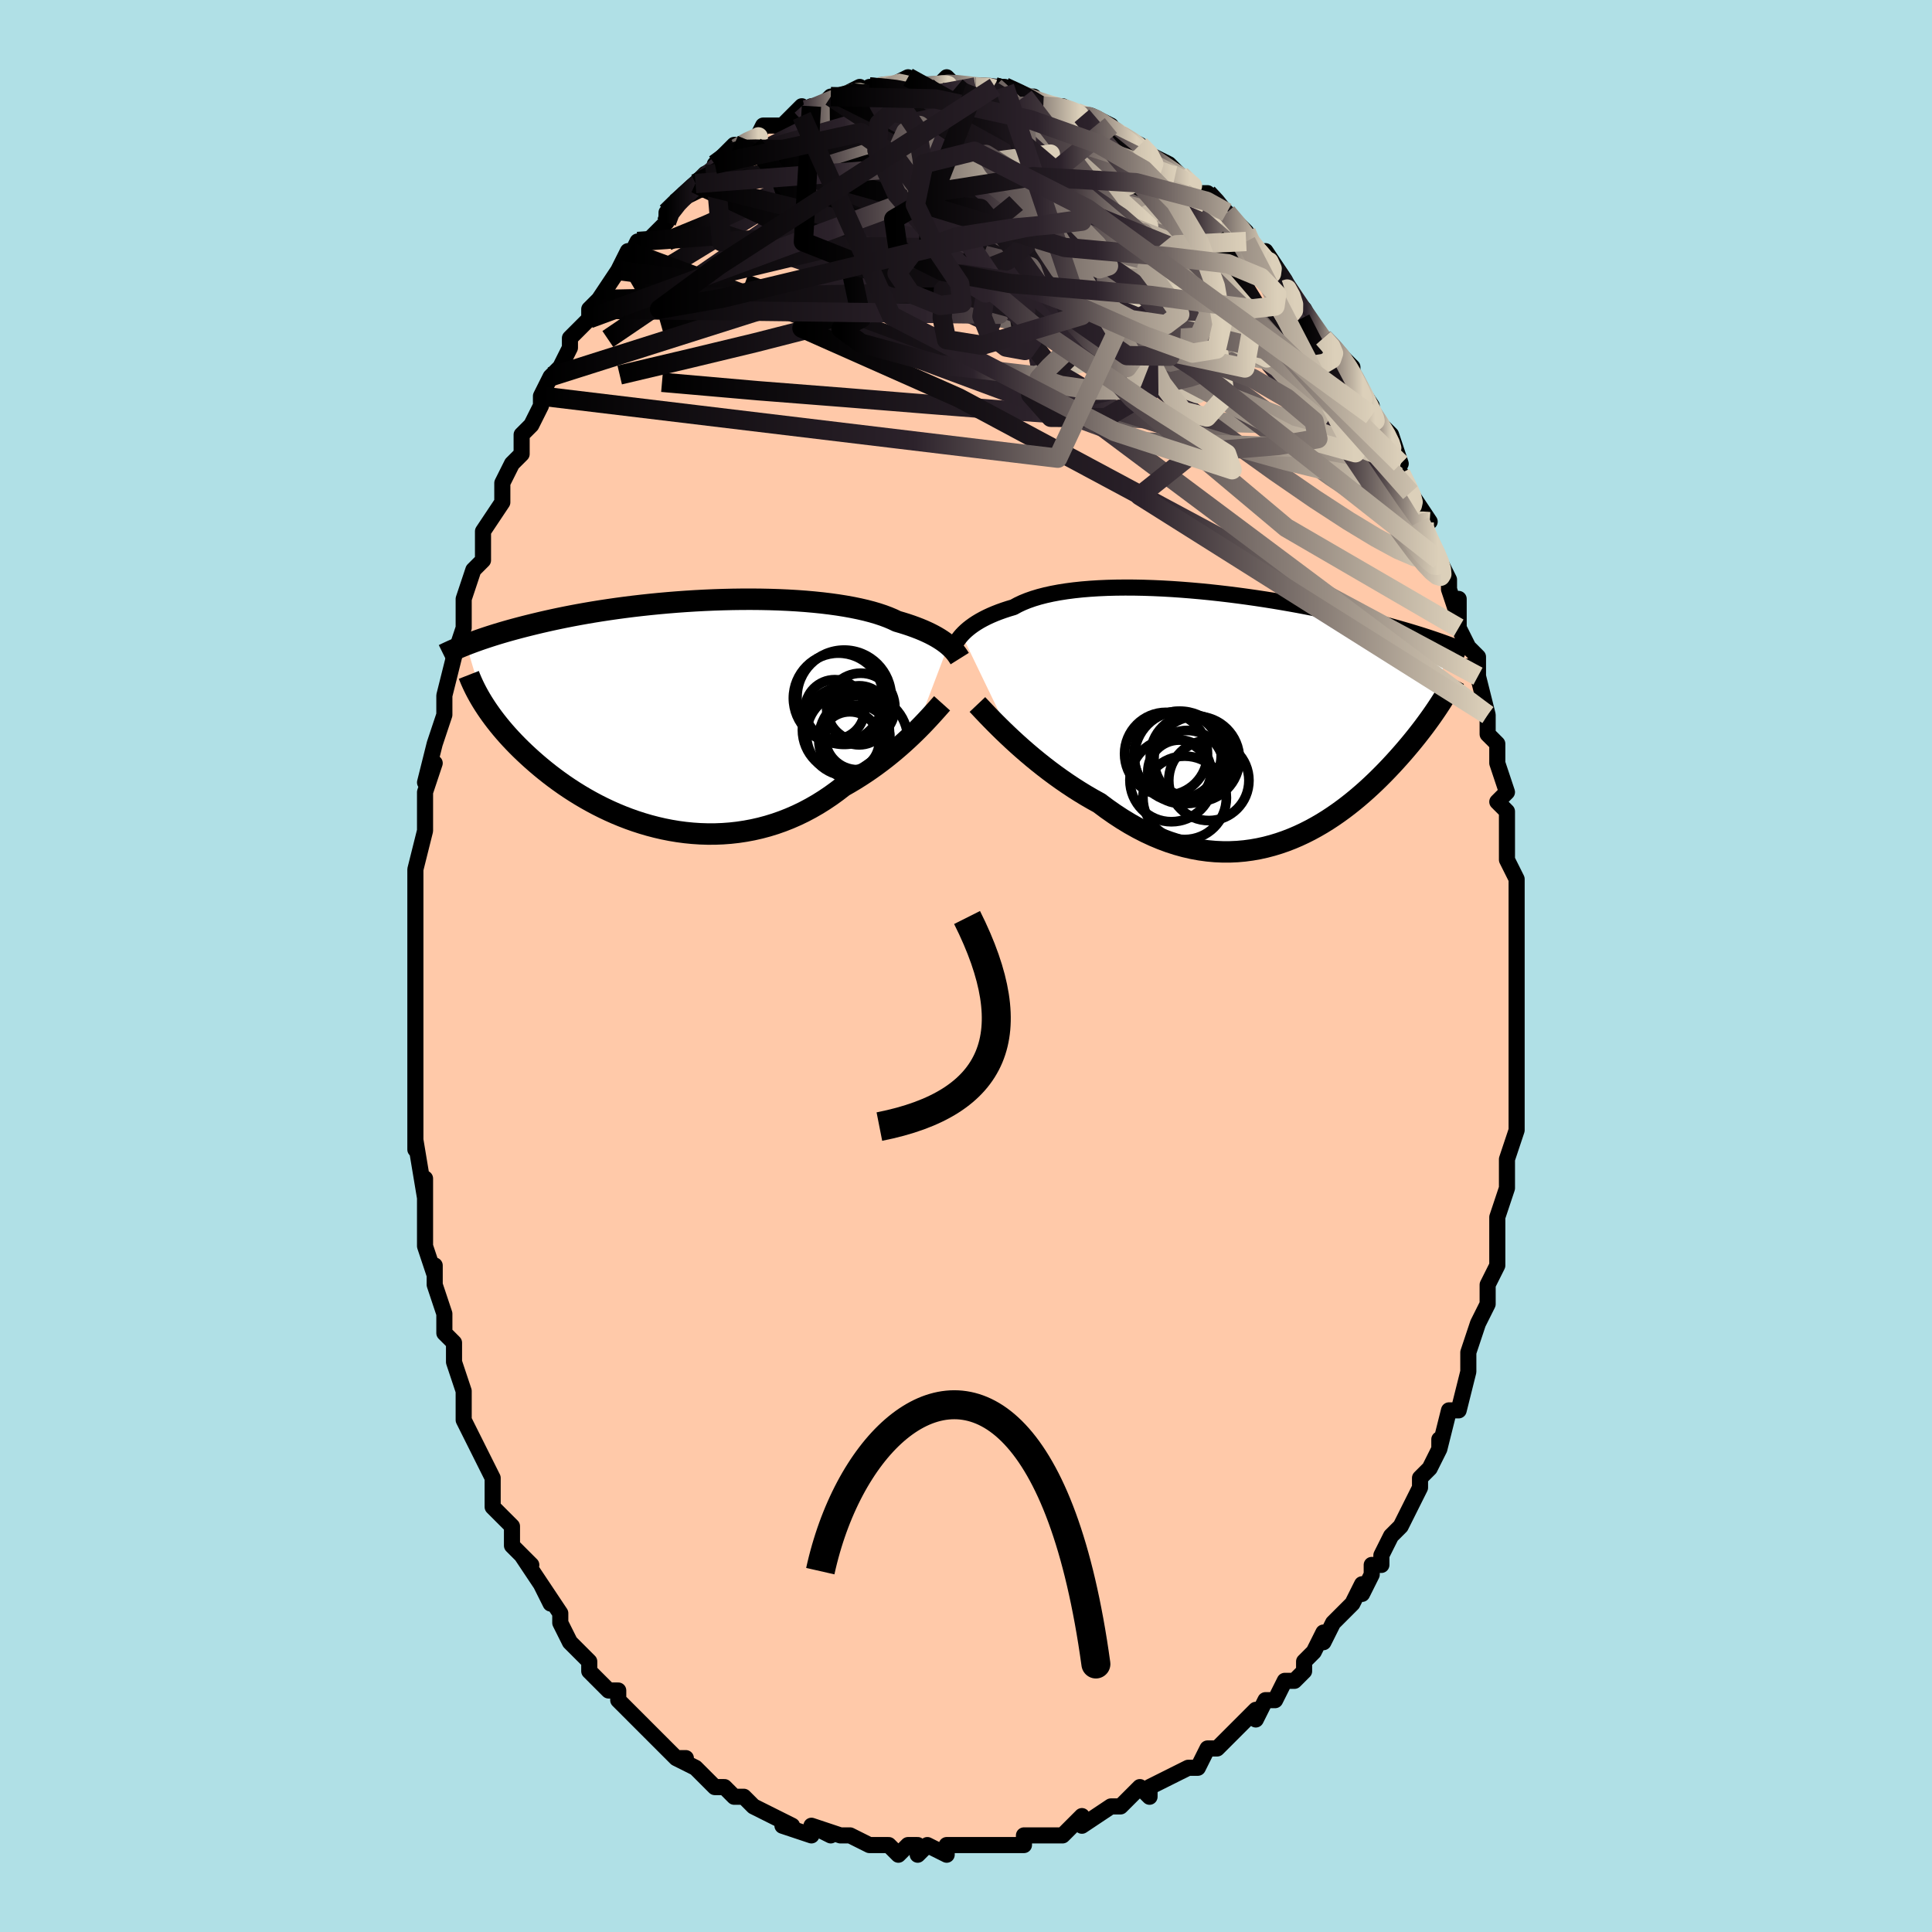 <svg viewBox="-100 -100 200 200" xmlns="http://www.w3.org/2000/svg" width="400" height="400" id="face-svg"><defs><clipPath id="leftEyeClipPath"><polyline points="27.366,-7.187,27.16,-7.354,26.935,-7.523,26.689,-7.694,26.422,-7.866,26.135,-8.038,25.825,-8.21,25.494,-8.381,25.14,-8.55,24.765,-8.718,24.367,-8.883,23.947,-9.045,23.505,-9.205,23.041,-9.361,22.555,-9.513,22.048,-9.661,21.61,-9.871,21.13,-10.073,20.611,-10.267,20.051,-10.453,19.453,-10.629,18.817,-10.795,18.144,-10.95,17.436,-11.095,16.696,-11.229,15.924,-11.352,15.123,-11.463,14.295,-11.563,13.442,-11.651,12.566,-11.728,11.671,-11.793,10.757,-11.846,9.828,-11.888,8.886,-11.918,7.933,-11.938,6.972,-11.946,6.005,-11.944,5.035,-11.931,4.063,-11.908,3.092,-11.876,2.125,-11.834,1.162,-11.783,0.207,-11.723,-0.74,-11.655,-1.675,-11.579,-2.599,-11.496,-3.508,-11.406,-4.402,-11.31,-5.279,-11.208,-6.138,-11.1,-6.978,-10.987,-7.798,-10.869,-8.597,-10.748,-9.375,-10.623,-10.131,-10.495,-10.865,-10.364,-11.576,-10.231,-12.265,-10.096,-12.931,-9.96,-13.575,-9.823,-14.196,-9.685,-14.796,-9.548,-15.375,-9.41,-15.934,-9.273,-16.473,-9.138,-16.994,-9.003,-17.497,-8.869,-17.982,-8.736,-18.449,-8.604,-18.9,-8.472,-19.333,-8.342,-19.75,-8.212,-20.151,-8.084,-20.536,-7.957,-20.905,-7.833,-21.26,-7.709,-21.6,-7.588,-21.926,-7.468,-22.238,-7.351,-22.537,-7.235,-20.67,-0.989,-20.452,-0.655,-20.222,-0.318,-19.98,0.023,-19.727,0.368,-19.461,0.715,-19.183,1.066,-18.893,1.419,-18.59,1.775,-18.275,2.133,-17.947,2.493,-17.606,2.854,-17.253,3.217,-16.886,3.581,-16.506,3.946,-16.112,4.312,-15.704,4.681,-15.282,5.051,-14.844,5.423,-14.391,5.794,-13.922,6.166,-13.437,6.536,-12.936,6.904,-12.419,7.27,-11.886,7.631,-11.337,7.987,-10.772,8.337,-10.191,8.68,-9.594,9.015,-8.983,9.341,-8.356,9.656,-7.715,9.96,-7.06,10.251,-6.391,10.528,-5.709,10.79,-5.014,11.036,-4.308,11.264,-3.59,11.474,-2.862,11.664,-2.125,11.834,-1.378,11.981,-0.624,12.107,0.137,12.208,0.904,12.284,1.677,12.335,2.453,12.36,3.233,12.358,4.014,12.327,4.796,12.269,5.578,12.181,6.358,12.064,7.136,11.918,7.911,11.742,8.68,11.536,9.444,11.3,10.2,11.034,10.948,10.739,11.686,10.416,12.415,10.064,13.131,9.684,13.835,9.279,14.525,8.847,15.201,8.392,15.861,7.914,16.505,7.416,17.091,7.082,17.668,6.738,18.233,6.383,18.788,6.02,19.331,5.649,19.861,5.271,20.377,4.888,20.881,4.5,21.369,4.109,21.843,3.717,22.301,3.324,22.743,2.932,23.168,2.544,23.576,2.16,23.965,1.782"></polyline></clipPath><clipPath id="rightEyeClipPath"><polyline points="-29.594,-8.466,-29.394,-8.675,-29.174,-8.885,-28.932,-9.095,-28.667,-9.303,-28.38,-9.51,-28.071,-9.714,-27.738,-9.915,-27.382,-10.111,-27.002,-10.304,-26.599,-10.491,-26.173,-10.672,-25.724,-10.847,-25.252,-11.016,-24.757,-11.178,-24.24,-11.332,-23.794,-11.576,-23.306,-11.806,-22.775,-12.021,-22.203,-12.221,-21.591,-12.406,-20.94,-12.574,-20.251,-12.726,-19.527,-12.862,-18.769,-12.981,-17.978,-13.084,-17.158,-13.171,-16.311,-13.241,-15.438,-13.296,-14.543,-13.335,-13.627,-13.359,-12.694,-13.368,-11.746,-13.364,-10.784,-13.345,-9.813,-13.313,-8.834,-13.269,-7.85,-13.213,-6.863,-13.145,-5.876,-13.067,-4.891,-12.979,-3.91,-12.882,-2.935,-12.776,-1.968,-12.662,-1.012,-12.541,-0.067,-12.413,0.863,-12.28,1.778,-12.142,2.677,-11.999,3.557,-11.852,4.418,-11.702,5.259,-11.549,6.078,-11.394,6.875,-11.238,7.65,-11.08,8.401,-10.923,9.129,-10.765,9.833,-10.608,10.513,-10.451,11.17,-10.296,11.804,-10.142,12.414,-9.991,13.003,-9.841,13.569,-9.694,14.115,-9.549,14.641,-9.407,15.148,-9.267,15.636,-9.13,16.107,-8.995,16.559,-8.863,16.994,-8.733,17.411,-8.606,17.812,-8.482,18.195,-8.36,18.563,-8.242,18.915,-8.126,19.252,-8.012,19.575,-7.902,19.883,-7.795,20.177,-7.69,20.458,-7.588,19.839,-1.228,19.641,-0.927,19.434,-0.62,19.219,-0.306,18.995,0.014,18.761,0.34,18.519,0.672,18.268,1.011,18.007,1.355,17.736,1.705,17.456,2.061,17.166,2.422,16.866,2.788,16.555,3.159,16.235,3.534,15.904,3.915,15.561,4.301,15.207,4.693,14.84,5.089,14.461,5.49,14.068,5.895,13.662,6.303,13.243,6.713,12.81,7.124,12.363,7.536,11.901,7.947,11.425,8.356,10.935,8.762,10.43,9.163,9.91,9.559,9.375,9.948,8.826,10.328,8.262,10.699,7.683,11.058,7.089,11.403,6.481,11.735,5.859,12.05,5.223,12.347,4.573,12.625,3.91,12.882,3.233,13.116,2.543,13.326,1.841,13.511,1.128,13.668,0.402,13.796,-0.334,13.895,-1.08,13.962,-1.836,13.996,-2.602,13.996,-3.375,13.962,-4.156,13.891,-4.944,13.783,-5.738,13.638,-6.537,13.455,-7.34,13.233,-8.147,12.973,-8.955,12.673,-9.765,12.335,-10.575,11.958,-11.383,11.543,-12.19,11.092,-12.993,10.604,-13.791,10.082,-14.584,9.527,-15.369,8.94,-16.037,8.572,-16.7,8.188,-17.357,7.789,-18.006,7.377,-18.646,6.953,-19.277,6.518,-19.898,6.073,-20.508,5.621,-21.105,5.162,-21.689,4.698,-22.259,4.232,-22.812,3.765,-23.349,3.299,-23.868,2.836,-24.367,2.379"></polyline></clipPath><filter id="fuzzy"><feTurbulence id="turbulence" baseFrequency="0.05" numOctaves="3" type="noise" result="noise"></feTurbulence><feDisplacementMap in="SourceGraphic" in2="noise" scale="2"></feDisplacementMap></filter><linearGradient id="rainbowGradient" x1="0%" y1="0%" x2="100%" y2="0%"><stop offset="0%" style="stop-color: rgb(0, 0, 0);  stop-opacity: 1"></stop><stop offset="52.819%" style="stop-color: rgb(44, 34, 43);  stop-opacity: 1"></stop><stop offset="100%" style="stop-color: rgb(220, 208, 186);  stop-opacity: 1"></stop></linearGradient></defs><title>That&#39;s an ugly face</title><desc>CREATED BY XUAN TANG, MORE INFO AT TXSTC55.GITHUB.IO</desc><rect x="-100" y="-100" width="100%" height="100%" opacity="1" fill="rgb(176, 224, 230)"></rect><polyline id="faceContour" points="57,1,57,0,57,4,57,5,57,4,57,6,57,6,57,9,57,10,57,11,57,13,57,14,57,16,57,16,57,17,56,20,56,20,56,22,56,23,55,26,55,27,55,30,55,30,55,31,54,33,54,35,54,35,54,35,53,37,52,40,52,40,52,40,52,42,52,42,51,46,50,46,50,46,49,50,49,49,49,50,48,52,47,53,47,54,46,56,46,56,45,58,45,58,44,59,43,61,43,62,42,62,42,63,41,65,41,64,40,66,40,66,38,68,37,70,37,69,36,71,35,72,35,72,35,73,34,74,33,74,32,76,31,76,30,78,30,77,28,79,27,80,28,79,26,81,25,81,24,83,23,83,21,84,21,84,21,84,19,85,19,86,18,85,17,86,16,87,15,87,15,87,12,89,12,89,12,88,11,89,10,90,8,90,8,90,6,90,6,90,6,91,3,91,3,91,2,91,1,91,-1,91,-1,91,-2,91,-2,92,-4,91,-5,92,-5,91,-6,91,-7,92,-8,91,-10,91,-10,91,-12,90,-13,90,-13,90,-16,89,-14,90,-16,89,-16,90,-19,89,-18,89,-20,88,-20,88,-22,87,-23,86,-23,86,-24,86,-25,85,-26,85,-27,84,-28,83,-28,83,-30,82,-29,82,-30,82,-31,81,-32,80,-33,79,-34,78,-34,78,-35,77,-36,76,-36,75,-37,75,-39,73,-39,72,-40,71,-40,71,-41,70,-42,68,-42,67,-42,67,-44,64,-43,66,-44,64,-46,61,-45,62,-47,60,-47,59,-47,58,-48,57,-48,57,-49,56,-49,53,-50,51,-50,51,-51,49,-51,49,-52,47,-52,45,-52,44,-52,44,-53,41,-53,39,-54,38,-54,36,-55,33,-55,33,-55,33,-55,31,-55,32,-56,29,-56,26,-56,25,-56,25,-56,22,-56,24,-57,18,-57,19,-57,16,-57,17,-57,12,-57,14,-57,12,-57,12,-57,6,-57,6,-57,7,-57,4,-57,1,-57,-1,-57,-1,-57,-6,-57,-6,-57,-5,-57,-9,-57,-10,-57,-10,-56,-14,-56,-14,-56,-14,-56,-17,-56,-18,-55,-21,-56,-19,-55,-23,-55,-23,-55,-23,-54,-26,-54,-28,-53,-32,-53,-32,-53,-32,-52,-35,-52,-35,-52,-37,-52,-38,-51,-41,-50,-42,-50,-44,-50,-45,-50,-45,-50,-45,-48,-48,-48,-50,-48,-50,-47,-52,-46,-53,-46,-54,-46,-55,-45,-56,-44,-58,-44,-59,-44,-59,-43,-61,-42,-62,-42,-62,-41,-64,-41,-65,-39,-67,-39,-68,-39,-68,-38,-69,-36,-72,-36,-72,-36,-72,-35,-74,-35,-73,-34,-75,-33,-75,-32,-76,-31,-77,-31,-78,-30,-79,-29,-80,-28,-81,-28,-81,-28,-81,-27,-82,-25,-83,-26,-83,-24,-85,-23,-85,-23,-85,-22,-85,-22,-85,-21,-87,-20,-87,-19,-87,-17,-89,-17,-88,-16,-89,-15,-89,-15,-89,-14,-90,-13,-90,-11,-91,-11,-90,-10,-91,-10,-91,-9,-91,-8,-91,-6,-92,-7,-91,-6,-91,-4,-91,-3,-91,-3,-91,-2,-92,-1,-91,1,-91,1,-91,1,-91,3,-91,3,-91,4,-91,6,-90,7,-90,6,-90,8,-89,8,-89,10,-89,10,-89,12,-88,12,-88,13,-88,13,-88,15,-87,14,-87,16,-86,16,-86,18,-85,18,-85,19,-84,21,-83,22,-82,23,-81,22,-82,23,-81,24,-80,25,-80,26,-79,27,-78,26,-78,27,-78,29,-76,29,-75,31,-73,31,-73,31,-74,33,-71,33,-70,33,-71,34,-69,35,-68,36,-66,36,-66,37,-65,37,-65,38,-64,39,-63,40,-62,40,-61,42,-58,41,-59,42,-57,43,-56,44,-55,45,-52,45,-52,44,-53,45,-51,46,-49,46,-49,48,-46,47,-46,47,-46,48,-44,49,-42,49,-42,50,-40,50,-39,51,-36,51,-38,51,-35,52,-33,53,-32,53,-30,52,-31,53,-30,54,-26,54,-26,54,-24,55,-23,55,-21,55,-21,56,-18,55,-17,56,-16,56,-16,56,-14,56,-14,56,-11,57,-9,57,-8,57,-6,57,-4,57,-4,57,-4,57,-2,57,1,57,0" fill="#ffc9a9" stroke="black" stroke-width="1.667" stroke-linejoin="round" filter="url(#fuzzy)"></polyline><g transform="translate(29.165 -25.81)"><polyline id="rightCountour" points="-29.594,-8.466,-29.394,-8.675,-29.174,-8.885,-28.932,-9.095,-28.667,-9.303,-28.38,-9.51,-28.071,-9.714,-27.738,-9.915,-27.382,-10.111,-27.002,-10.304,-26.599,-10.491,-26.173,-10.672,-25.724,-10.847,-25.252,-11.016,-24.757,-11.178,-24.24,-11.332,-23.794,-11.576,-23.306,-11.806,-22.775,-12.021,-22.203,-12.221,-21.591,-12.406,-20.94,-12.574,-20.251,-12.726,-19.527,-12.862,-18.769,-12.981,-17.978,-13.084,-17.158,-13.171,-16.311,-13.241,-15.438,-13.296,-14.543,-13.335,-13.627,-13.359,-12.694,-13.368,-11.746,-13.364,-10.784,-13.345,-9.813,-13.313,-8.834,-13.269,-7.85,-13.213,-6.863,-13.145,-5.876,-13.067,-4.891,-12.979,-3.91,-12.882,-2.935,-12.776,-1.968,-12.662,-1.012,-12.541,-0.067,-12.413,0.863,-12.28,1.778,-12.142,2.677,-11.999,3.557,-11.852,4.418,-11.702,5.259,-11.549,6.078,-11.394,6.875,-11.238,7.65,-11.08,8.401,-10.923,9.129,-10.765,9.833,-10.608,10.513,-10.451,11.17,-10.296,11.804,-10.142,12.414,-9.991,13.003,-9.841,13.569,-9.694,14.115,-9.549,14.641,-9.407,15.148,-9.267,15.636,-9.13,16.107,-8.995,16.559,-8.863,16.994,-8.733,17.411,-8.606,17.812,-8.482,18.195,-8.36,18.563,-8.242,18.915,-8.126,19.252,-8.012,19.575,-7.902,19.883,-7.795,20.177,-7.69,20.458,-7.588,19.839,-1.228,19.641,-0.927,19.434,-0.62,19.219,-0.306,18.995,0.014,18.761,0.34,18.519,0.672,18.268,1.011,18.007,1.355,17.736,1.705,17.456,2.061,17.166,2.422,16.866,2.788,16.555,3.159,16.235,3.534,15.904,3.915,15.561,4.301,15.207,4.693,14.84,5.089,14.461,5.49,14.068,5.895,13.662,6.303,13.243,6.713,12.81,7.124,12.363,7.536,11.901,7.947,11.425,8.356,10.935,8.762,10.43,9.163,9.91,9.559,9.375,9.948,8.826,10.328,8.262,10.699,7.683,11.058,7.089,11.403,6.481,11.735,5.859,12.05,5.223,12.347,4.573,12.625,3.91,12.882,3.233,13.116,2.543,13.326,1.841,13.511,1.128,13.668,0.402,13.796,-0.334,13.895,-1.08,13.962,-1.836,13.996,-2.602,13.996,-3.375,13.962,-4.156,13.891,-4.944,13.783,-5.738,13.638,-6.537,13.455,-7.34,13.233,-8.147,12.973,-8.955,12.673,-9.765,12.335,-10.575,11.958,-11.383,11.543,-12.19,11.092,-12.993,10.604,-13.791,10.082,-14.584,9.527,-15.369,8.94,-16.037,8.572,-16.7,8.188,-17.357,7.789,-18.006,7.377,-18.646,6.953,-19.277,6.518,-19.898,6.073,-20.508,5.621,-21.105,5.162,-21.689,4.698,-22.259,4.232,-22.812,3.765,-23.349,3.299,-23.868,2.836,-24.367,2.379" fill="white" stroke="white" stroke-width="0" stroke-linejoin="round" filter="url(#fuzzy)"></polyline></g><g transform="translate(-29.195 -26.022)"><polyline id="leftCountour" points="27.366,-7.187,27.16,-7.354,26.935,-7.523,26.689,-7.694,26.422,-7.866,26.135,-8.038,25.825,-8.21,25.494,-8.381,25.14,-8.55,24.765,-8.718,24.367,-8.883,23.947,-9.045,23.505,-9.205,23.041,-9.361,22.555,-9.513,22.048,-9.661,21.61,-9.871,21.13,-10.073,20.611,-10.267,20.051,-10.453,19.453,-10.629,18.817,-10.795,18.144,-10.95,17.436,-11.095,16.696,-11.229,15.924,-11.352,15.123,-11.463,14.295,-11.563,13.442,-11.651,12.566,-11.728,11.671,-11.793,10.757,-11.846,9.828,-11.888,8.886,-11.918,7.933,-11.938,6.972,-11.946,6.005,-11.944,5.035,-11.931,4.063,-11.908,3.092,-11.876,2.125,-11.834,1.162,-11.783,0.207,-11.723,-0.74,-11.655,-1.675,-11.579,-2.599,-11.496,-3.508,-11.406,-4.402,-11.31,-5.279,-11.208,-6.138,-11.1,-6.978,-10.987,-7.798,-10.869,-8.597,-10.748,-9.375,-10.623,-10.131,-10.495,-10.865,-10.364,-11.576,-10.231,-12.265,-10.096,-12.931,-9.96,-13.575,-9.823,-14.196,-9.685,-14.796,-9.548,-15.375,-9.41,-15.934,-9.273,-16.473,-9.138,-16.994,-9.003,-17.497,-8.869,-17.982,-8.736,-18.449,-8.604,-18.9,-8.472,-19.333,-8.342,-19.75,-8.212,-20.151,-8.084,-20.536,-7.957,-20.905,-7.833,-21.26,-7.709,-21.6,-7.588,-21.926,-7.468,-22.238,-7.351,-22.537,-7.235,-20.67,-0.989,-20.452,-0.655,-20.222,-0.318,-19.98,0.023,-19.727,0.368,-19.461,0.715,-19.183,1.066,-18.893,1.419,-18.59,1.775,-18.275,2.133,-17.947,2.493,-17.606,2.854,-17.253,3.217,-16.886,3.581,-16.506,3.946,-16.112,4.312,-15.704,4.681,-15.282,5.051,-14.844,5.423,-14.391,5.794,-13.922,6.166,-13.437,6.536,-12.936,6.904,-12.419,7.27,-11.886,7.631,-11.337,7.987,-10.772,8.337,-10.191,8.68,-9.594,9.015,-8.983,9.341,-8.356,9.656,-7.715,9.96,-7.06,10.251,-6.391,10.528,-5.709,10.79,-5.014,11.036,-4.308,11.264,-3.59,11.474,-2.862,11.664,-2.125,11.834,-1.378,11.981,-0.624,12.107,0.137,12.208,0.904,12.284,1.677,12.335,2.453,12.36,3.233,12.358,4.014,12.327,4.796,12.269,5.578,12.181,6.358,12.064,7.136,11.918,7.911,11.742,8.68,11.536,9.444,11.3,10.2,11.034,10.948,10.739,11.686,10.416,12.415,10.064,13.131,9.684,13.835,9.279,14.525,8.847,15.201,8.392,15.861,7.914,16.505,7.416,17.091,7.082,17.668,6.738,18.233,6.383,18.788,6.02,19.331,5.649,19.861,5.271,20.377,4.888,20.881,4.5,21.369,4.109,21.843,3.717,22.301,3.324,22.743,2.932,23.168,2.544,23.576,2.16,23.965,1.782" fill="white" stroke="white" stroke-width="0" stroke-linejoin="round" filter="url(#fuzzy)"></polyline></g><g transform="translate(29.165 -25.81)"><polyline id="rightUpper" points="-30.63,-6.639,-30.587,-6.781,-30.534,-6.936,-30.47,-7.102,-30.393,-7.278,-30.302,-7.462,-30.196,-7.654,-30.073,-7.851,-29.932,-8.052,-29.773,-8.258,-29.594,-8.466,-29.394,-8.675,-29.174,-8.885,-28.932,-9.095,-28.667,-9.303,-28.38,-9.51,-28.071,-9.714,-27.738,-9.915,-27.382,-10.111,-27.002,-10.304,-26.599,-10.491,-26.173,-10.672,-25.724,-10.847,-25.252,-11.016,-24.757,-11.178,-24.24,-11.332,-23.794,-11.576,-23.306,-11.806,-22.775,-12.021,-22.203,-12.221,-21.591,-12.406,-20.94,-12.574,-20.251,-12.726,-19.527,-12.862,-18.769,-12.981,-17.978,-13.084,-17.158,-13.171,-16.311,-13.241,-15.438,-13.296,-14.543,-13.335,-13.627,-13.359,-12.694,-13.368,-11.746,-13.364,-10.784,-13.345,-9.813,-13.313,-8.834,-13.269,-7.85,-13.213,-6.863,-13.145,-5.876,-13.067,-4.891,-12.979,-3.91,-12.882,-2.935,-12.776,-1.968,-12.662,-1.012,-12.541,-0.067,-12.413,0.863,-12.28,1.778,-12.142,2.677,-11.999,3.557,-11.852,4.418,-11.702,5.259,-11.549,6.078,-11.394,6.875,-11.238,7.65,-11.08,8.401,-10.923,9.129,-10.765,9.833,-10.608,10.513,-10.451,11.17,-10.296,11.804,-10.142,12.414,-9.991,13.003,-9.841,13.569,-9.694,14.115,-9.549,14.641,-9.407,15.148,-9.267,15.636,-9.13,16.107,-8.995,16.559,-8.863,16.994,-8.733,17.411,-8.606,17.812,-8.482,18.195,-8.36,18.563,-8.242,18.915,-8.126,19.252,-8.012,19.575,-7.902,19.883,-7.795,20.177,-7.69,20.458,-7.588,20.726,-7.49,20.982,-7.394,21.226,-7.3,21.459,-7.21,21.68,-7.122,21.891,-7.037,22.092,-6.955,22.283,-6.875,22.465,-6.797,22.637,-6.722" fill="none" stroke="black" stroke-width="1.667" stroke-linejoin="round" filter="url(#fuzzy)"></polyline><polyline id="rightLower" points="-27.984,-1.26,-27.757,-1.02,-27.497,-0.742,-27.203,-0.432,-26.879,-0.092,-26.525,0.273,-26.143,0.662,-25.735,1.069,-25.302,1.493,-24.845,1.931,-24.367,2.379,-23.868,2.836,-23.349,3.299,-22.812,3.765,-22.259,4.232,-21.689,4.698,-21.105,5.162,-20.508,5.621,-19.898,6.073,-19.277,6.518,-18.646,6.953,-18.006,7.377,-17.357,7.789,-16.7,8.188,-16.037,8.572,-15.369,8.94,-14.584,9.527,-13.791,10.082,-12.993,10.604,-12.19,11.092,-11.383,11.543,-10.575,11.958,-9.765,12.335,-8.955,12.673,-8.147,12.973,-7.34,13.233,-6.537,13.455,-5.738,13.638,-4.944,13.783,-4.156,13.891,-3.375,13.962,-2.602,13.996,-1.836,13.996,-1.08,13.962,-0.334,13.895,0.402,13.796,1.128,13.668,1.841,13.511,2.543,13.326,3.233,13.116,3.91,12.882,4.573,12.625,5.223,12.347,5.859,12.05,6.481,11.735,7.089,11.403,7.683,11.058,8.262,10.699,8.826,10.328,9.375,9.948,9.91,9.559,10.43,9.163,10.935,8.762,11.425,8.356,11.901,7.947,12.363,7.536,12.81,7.124,13.243,6.713,13.662,6.303,14.068,5.895,14.461,5.49,14.84,5.089,15.207,4.693,15.561,4.301,15.904,3.915,16.235,3.534,16.555,3.159,16.866,2.788,17.166,2.422,17.456,2.061,17.736,1.705,18.007,1.355,18.268,1.011,18.519,0.672,18.761,0.34,18.995,0.014,19.219,-0.306,19.434,-0.62,19.641,-0.927,19.839,-1.228,20.029,-1.522,20.211,-1.81,20.385,-2.092,20.55,-2.367,20.709,-2.637,20.86,-2.899,21.003,-3.156,21.139,-3.407,21.269,-3.652,21.392,-3.891" fill="none" stroke="black" stroke-width="2.222" stroke-linejoin="round" filter="url(#fuzzy)"></polyline><!--[--><circle r="4.424" cx="-5.279" cy="4.383" stroke="black" fill="none" stroke-width="1" filter="url(#fuzzy)" clip-path="url(#rightEyeClipPath)"></circle><circle r="4.15" cx="-4.026" cy="6.607" stroke="black" fill="none" stroke-width="1" filter="url(#fuzzy)" clip-path="url(#rightEyeClipPath)"></circle><circle r="4.524" cx="-7.268" cy="3.995" stroke="black" fill="none" stroke-width="1" filter="url(#fuzzy)" clip-path="url(#rightEyeClipPath)"></circle><circle r="4.318" cx="-6.528" cy="8.401" stroke="black" fill="none" stroke-width="1" filter="url(#fuzzy)" clip-path="url(#rightEyeClipPath)"></circle><circle r="3.781" cx="-6.259" cy="5.206" stroke="black" fill="none" stroke-width="1" filter="url(#fuzzy)" clip-path="url(#rightEyeClipPath)"></circle><circle r="3.272" cx="-7.072" cy="5.691" stroke="black" fill="none" stroke-width="1" filter="url(#fuzzy)" clip-path="url(#rightEyeClipPath)"></circle><circle r="4.296" cx="-7.9" cy="6.58" stroke="black" fill="none" stroke-width="1" filter="url(#fuzzy)" clip-path="url(#rightEyeClipPath)"></circle><circle r="4.247" cx="-5.84" cy="4.057" stroke="black" fill="none" stroke-width="1" filter="url(#fuzzy)" clip-path="url(#rightEyeClipPath)"></circle><circle r="4.292" cx="-8.456" cy="3.846" stroke="black" fill="none" stroke-width="1" filter="url(#fuzzy)" clip-path="url(#rightEyeClipPath)"></circle><circle r="4.71" cx="-7.022" cy="4.14" stroke="black" fill="none" stroke-width="1" filter="url(#fuzzy)" clip-path="url(#rightEyeClipPath)"></circle><!--]--></g><g transform="translate(-29.195 -26.022)"><polyline id="leftUpper" points="28.545,-5.8,28.481,-5.902,28.408,-6.015,28.327,-6.138,28.233,-6.269,28.128,-6.408,28.008,-6.553,27.873,-6.705,27.721,-6.861,27.553,-7.022,27.366,-7.187,27.16,-7.354,26.935,-7.523,26.689,-7.694,26.422,-7.866,26.135,-8.038,25.825,-8.21,25.494,-8.381,25.14,-8.55,24.765,-8.718,24.367,-8.883,23.947,-9.045,23.505,-9.205,23.041,-9.361,22.555,-9.513,22.048,-9.661,21.61,-9.871,21.13,-10.073,20.611,-10.267,20.051,-10.453,19.453,-10.629,18.817,-10.795,18.144,-10.95,17.436,-11.095,16.696,-11.229,15.924,-11.352,15.123,-11.463,14.295,-11.563,13.442,-11.651,12.566,-11.728,11.671,-11.793,10.757,-11.846,9.828,-11.888,8.886,-11.918,7.933,-11.938,6.972,-11.946,6.005,-11.944,5.035,-11.931,4.063,-11.908,3.092,-11.876,2.125,-11.834,1.162,-11.783,0.207,-11.723,-0.74,-11.655,-1.675,-11.579,-2.599,-11.496,-3.508,-11.406,-4.402,-11.31,-5.279,-11.208,-6.138,-11.1,-6.978,-10.987,-7.798,-10.869,-8.597,-10.748,-9.375,-10.623,-10.131,-10.495,-10.865,-10.364,-11.576,-10.231,-12.265,-10.096,-12.931,-9.96,-13.575,-9.823,-14.196,-9.685,-14.796,-9.548,-15.375,-9.41,-15.934,-9.273,-16.473,-9.138,-16.994,-9.003,-17.497,-8.869,-17.982,-8.736,-18.449,-8.604,-18.9,-8.472,-19.333,-8.342,-19.75,-8.212,-20.151,-8.084,-20.536,-7.957,-20.905,-7.833,-21.26,-7.709,-21.6,-7.588,-21.926,-7.468,-22.238,-7.351,-22.537,-7.235,-22.823,-7.122,-23.097,-7.011,-23.358,-6.902,-23.609,-6.795,-23.848,-6.691,-24.076,-6.589,-24.294,-6.489,-24.502,-6.392,-24.7,-6.297,-24.889,-6.204" fill="none" stroke="black" stroke-width="2.222" stroke-linejoin="round" filter="url(#fuzzy)"></polyline><polyline id="leftLower" points="26.719,-1.17,26.547,-0.978,26.35,-0.756,26.129,-0.506,25.884,-0.233,25.617,0.062,25.328,0.377,25.018,0.708,24.687,1.055,24.336,1.413,23.965,1.782,23.576,2.16,23.168,2.544,22.743,2.932,22.301,3.324,21.843,3.717,21.369,4.109,20.881,4.5,20.377,4.888,19.861,5.271,19.331,5.649,18.788,6.02,18.233,6.383,17.668,6.738,17.091,7.082,16.505,7.416,15.861,7.914,15.201,8.392,14.525,8.847,13.835,9.279,13.131,9.684,12.415,10.064,11.686,10.416,10.948,10.739,10.2,11.034,9.444,11.3,8.68,11.536,7.911,11.742,7.136,11.918,6.358,12.064,5.578,12.181,4.796,12.269,4.014,12.327,3.233,12.358,2.453,12.36,1.677,12.335,0.904,12.284,0.137,12.208,-0.624,12.107,-1.378,11.981,-2.125,11.834,-2.862,11.664,-3.59,11.474,-4.308,11.264,-5.014,11.036,-5.709,10.79,-6.391,10.528,-7.06,10.251,-7.715,9.96,-8.356,9.656,-8.983,9.341,-9.594,9.015,-10.191,8.68,-10.772,8.337,-11.337,7.987,-11.886,7.631,-12.419,7.27,-12.936,6.904,-13.437,6.536,-13.922,6.166,-14.391,5.794,-14.844,5.423,-15.282,5.051,-15.704,4.681,-16.112,4.312,-16.506,3.946,-16.886,3.581,-17.253,3.217,-17.606,2.854,-17.947,2.493,-18.275,2.133,-18.59,1.775,-18.893,1.419,-19.183,1.066,-19.461,0.715,-19.727,0.368,-19.98,0.023,-20.222,-0.318,-20.452,-0.655,-20.67,-0.989,-20.878,-1.32,-21.074,-1.646,-21.259,-1.968,-21.434,-2.287,-21.598,-2.601,-21.752,-2.912,-21.896,-3.218,-22.031,-3.521,-22.156,-3.819,-22.272,-4.114" fill="none" stroke="black" stroke-width="2.222" stroke-linejoin="round" filter="url(#fuzzy)"></polyline><!--[--><circle r="3.08" cx="15.612" cy="-0.536" stroke="black" fill="none" stroke-width="1" filter="url(#fuzzy)" clip-path="url(#leftEyeClipPath)"></circle><circle r="4.664" cx="15.99" cy="-1.705" stroke="black" fill="none" stroke-width="1" filter="url(#fuzzy)" clip-path="url(#leftEyeClipPath)"></circle><circle r="3.346" cx="17.963" cy="2.356" stroke="black" fill="none" stroke-width="1" filter="url(#fuzzy)" clip-path="url(#leftEyeClipPath)"></circle><circle r="4.608" cx="18.562" cy="2.557" stroke="black" fill="none" stroke-width="1" filter="url(#fuzzy)" clip-path="url(#leftEyeClipPath)"></circle><circle r="3.057" cx="18.136" cy="0.072" stroke="black" fill="none" stroke-width="1" filter="url(#fuzzy)" clip-path="url(#leftEyeClipPath)"></circle><circle r="3.046" cx="17.174" cy="2.75" stroke="black" fill="none" stroke-width="1" filter="url(#fuzzy)" clip-path="url(#leftEyeClipPath)"></circle><circle r="4.881" cx="16.584" cy="-1.799" stroke="black" fill="none" stroke-width="1" filter="url(#fuzzy)" clip-path="url(#leftEyeClipPath)"></circle><circle r="4.303" cx="16.985" cy="2.043" stroke="black" fill="none" stroke-width="1" filter="url(#fuzzy)" clip-path="url(#leftEyeClipPath)"></circle><circle r="4.476" cx="16.737" cy="1.577" stroke="black" fill="none" stroke-width="1" filter="url(#fuzzy)" clip-path="url(#leftEyeClipPath)"></circle><circle r="3.536" cx="18.301" cy="-0.752" stroke="black" fill="none" stroke-width="1" filter="url(#fuzzy)" clip-path="url(#leftEyeClipPath)"></circle><!--]--></g><g id="hairs"><!--[--><polyline points="40,-61,40.826,-59.295,40.561,-58.476,39.794,-57.78,38.542,-57.114,36.679,-56.569,34.102,-56.244,30.782,-56.164,26.746,-56.273,22.033,-56.482,16.655,-56.747,10.587,-57.087,3.772,-57.549,-3.849,-58.145,-12.3,-58.829,-21.536,-59.553,-31.47,-60.423" fill="none" stroke="url(#rainbowGradient)" stroke-width="2" stroke-linejoin="round" filter="url(#fuzzy)"></polyline><polyline points="-30,-79,-28.939,-79.856,-27.746,-80.446,-26.324,-80.868,-24.539,-81.275,-22.368,-81.737,-19.864,-82.246,-17.091,-82.752,-14.1,-83.195,-10.94,-83.543,-7.666,-83.816,-4.336,-84.079,-0.992,-84.405,2.359,-84.818,5.736,-85.265,9.132,-85.666,12.496,-85.971" fill="none" stroke="url(#rainbowGradient)" stroke-width="2" stroke-linejoin="round" filter="url(#fuzzy)"></polyline><polyline points="42,-58,41.615,-58.15,41.789,-57.61,41.996,-57.021,41.944,-56.659,41.497,-56.689,40.639,-57.163,39.422,-58.037,37.9,-59.243,36.074,-60.768,33.889,-62.659,31.264,-64.994,28.144,-67.831,24.528,-71.195,20.474,-75.09,16.061,-79.533,11.328,-84.532" fill="none" stroke="url(#rainbowGradient)" stroke-width="2" stroke-linejoin="round" filter="url(#fuzzy)"></polyline><polyline points="48,-46,47.241,-46.054,46.657,-46.026,45.926,-46.069,44.791,-46.442,43.101,-47.29,40.785,-48.682,37.815,-50.665,34.174,-53.279,29.841,-56.53,24.799,-60.403,19.037,-64.904,12.553,-70.094,5.34,-76.066,-2.59,-82.928" fill="none" stroke="url(#rainbowGradient)" stroke-width="2" stroke-linejoin="round" filter="url(#fuzzy)"></polyline><polyline points="12,-88,12.8,-87.885,13.62,-87.492,14.514,-86.911,15.481,-86.231,16.523,-85.505,17.619,-84.764,18.731,-84.028,19.824,-83.304,20.862,-82.605,21.796,-81.963,22.562,-81.423,23.099,-81.034,23.383,-80.818,23.444,-80.762,23.354,-80.83,23.172,-80.993,22.87,-81.278,22.25,-81.846" fill="none" stroke="url(#rainbowGradient)" stroke-width="2" stroke-linejoin="round" filter="url(#fuzzy)"></polyline><polyline points="48,-44,48.474,-42.806,48.317,-42.281,47.656,-42.114,46.475,-42.363,44.74,-43.106,42.443,-44.351,39.577,-46.085,36.118,-48.337,32.004,-51.172,27.173,-54.639,21.603,-58.731,15.326,-63.393,8.39,-68.605,0.775,-74.445,-7.643,-80.988" fill="none" stroke="url(#rainbowGradient)" stroke-width="2" stroke-linejoin="round" filter="url(#fuzzy)"></polyline><polyline points="25,-80,25.851,-79.084,26.457,-78.32,27.084,-77.553,27.876,-76.644,28.792,-75.6,29.732,-74.517,30.62,-73.483,31.416,-72.542,32.109,-71.7,32.698,-70.954,33.185,-70.309,33.572,-69.777,33.856,-69.373,34.029,-69.12,34.073,-69.049,33.96,-69.194,33.667,-69.576,33.171,-70.212,32.445,-71.128,31.434,-72.391,30.053,-74.07,28.213,-76.094" fill="none" stroke="url(#rainbowGradient)" stroke-width="2" stroke-linejoin="round" filter="url(#fuzzy)"></polyline><polyline points="41,-59,41.937,-57.42,42.815,-56.115,43.508,-54.971,43.924,-54.113,44.073,-53.621,44.028,-53.451,43.854,-53.529,43.561,-53.837,43.098,-54.431,42.398,-55.405,41.413,-56.847,40.133,-58.827,38.552,-61.422,36.581,-64.776" fill="none" stroke="url(#rainbowGradient)" stroke-width="2" stroke-linejoin="round" filter="url(#fuzzy)"></polyline><polyline points="29,-76,29.484,-74.903,30.158,-74.044,30.699,-73.455,31.114,-72.947,31.415,-72.46,31.598,-72.016,31.663,-71.644,31.607,-71.368,31.413,-71.217,31.052,-71.228,30.497,-71.434,29.727,-71.85,28.73,-72.465,27.495,-73.262,26.007,-74.227,24.251,-75.369,22.212,-76.719,19.869,-78.33,17.187,-80.249,14.111,-82.506,10.604,-85.095,6.772,-87.96" fill="none" stroke="url(#rainbowGradient)" stroke-width="2" stroke-linejoin="round" filter="url(#fuzzy)"></polyline><polyline points="3,-91,4.283,-90.658,5.745,-90.009,7.142,-89.24,8.567,-88.376,10.13,-87.439,11.857,-86.452,13.709,-85.425,15.617,-84.366,17.507,-83.287,19.321,-82.209,21.019,-81.162,22.565,-80.2,23.904,-79.412,24.955,-78.881,25.641,-78.553" fill="none" stroke="url(#rainbowGradient)" stroke-width="2" stroke-linejoin="round" filter="url(#fuzzy)"></polyline><polyline points="31,-73,31.536,-72.758,32.388,-71.571,33.212,-70.311,34.048,-69.054,34.931,-67.758,35.825,-66.462,36.664,-65.265,37.4,-64.26,38.017,-63.493,38.508,-62.979,38.849,-62.716,38.988,-62.703,38.859,-62.938,38.419,-63.421,37.724,-64.137" fill="none" stroke="url(#rainbowGradient)" stroke-width="2" stroke-linejoin="round" filter="url(#fuzzy)"></polyline><polyline points="12,-88,12.299,-87.966,12.891,-87.815,13.578,-87.524,14.266,-87.143,14.908,-86.74,15.482,-86.374,15.957,-86.081,16.291,-85.883,16.436,-85.785,16.344,-85.792,15.955,-85.923,15.176,-86.24,13.879,-86.854,12.011,-87.85" fill="none" stroke="url(#rainbowGradient)" stroke-width="2" stroke-linejoin="round" filter="url(#fuzzy)"></polyline><polyline points="-9,-91,-7.829,-91.101,-6.671,-90.976,-5.449,-90.569,-4.006,-90,-2.35,-89.346,-0.544,-88.633,1.366,-87.853,3.361,-86.992,5.426,-86.047,7.541,-85.03,9.684,-83.962,11.84,-82.858,14.002,-81.719,16.167,-80.535,18.325,-79.295,20.457,-78.003,22.537,-76.688,24.534,-75.408,26.422,-74.243,28.177,-73.267,29.786,-72.477,31.301,-71.647" fill="none" stroke="url(#rainbowGradient)" stroke-width="2" stroke-linejoin="round" filter="url(#fuzzy)"></polyline><polyline points="-6,-92,-6.211,-91.377,-5.503,-91.14,-4.526,-91.082,-3.589,-91.111,-2.761,-91.165,-2.036,-91.195,-1.425,-91.184,-0.968,-91.144,-0.705,-91.099,-0.655,-91.063,-0.816,-91.031,-1.197,-90.984,-1.82,-90.901,-2.724,-90.78,-3.939,-90.636,-5.48,-90.496,-7.366,-90.387,-9.715,-90.321" fill="none" stroke="url(#rainbowGradient)" stroke-width="2" stroke-linejoin="round" filter="url(#fuzzy)"></polyline><polyline points="37,-65,37.951,-64.029,38.83,-63,39.599,-61.9,40.256,-60.793,40.814,-59.756,41.296,-58.824,41.715,-58.002,42.056,-57.301,42.28,-56.763,42.347,-56.436,42.238,-56.356,41.966,-56.525,41.553,-56.927,41.016,-57.551,40.344,-58.409,39.505,-59.536,38.463,-60.97,37.191,-62.743,35.669,-64.898,33.856,-67.52,31.672,-70.692,29.031,-74.346" fill="none" stroke="url(#rainbowGradient)" stroke-width="2" stroke-linejoin="round" filter="url(#fuzzy)"></polyline><polyline points="-17,-89,-16.561,-88.615,-15.575,-88.72,-14.312,-88.94,-12.83,-89.197,-11.142,-89.463,-9.309,-89.704,-7.434,-89.895,-5.612,-90.029,-3.887,-90.128,-2.247,-90.217,-0.664,-90.318,0.822,-90.446,2.035,-90.617,2.722,-90.84" fill="none" stroke="url(#rainbowGradient)" stroke-width="2" stroke-linejoin="round" filter="url(#fuzzy)"></polyline><polyline points="-31,-77,-30.636,-77.977,-29.875,-78.949,-29.037,-79.827,-28.244,-80.582,-27.49,-81.252,-26.735,-81.896,-25.965,-82.547,-25.198,-83.192,-24.472,-83.793,-23.822,-84.307,-23.275,-84.707,-22.845,-84.994,-22.536,-85.189,-22.353,-85.308,-22.299,-85.342,-22.394,-85.256,-22.667,-85.006,-23.154,-84.563,-23.881,-83.935,-24.832,-83.166,-25.954,-82.309,-27.249,-81.346" fill="none" stroke="url(#rainbowGradient)" stroke-width="2" stroke-linejoin="round" filter="url(#fuzzy)"></polyline><polyline points="37,-65,37.935,-64.05,38.778,-63.073,39.484,-62.058,40.046,-61.076,40.473,-60.216,40.784,-59.526,40.995,-59.013,41.087,-58.691,41.012,-58.602,40.714,-58.8,40.16,-59.332,39.348,-60.218,38.299,-61.451,37.036,-63.017,35.57,-64.908,33.898,-67.141,31.989,-69.763,29.765,-72.834,27.117,-76.333" fill="none" stroke="url(#rainbowGradient)" stroke-width="2" stroke-linejoin="round" filter="url(#fuzzy)"></polyline><polyline points="-17,-89,-16.668,-88.631,-16.026,-88.771,-15.317,-89.039,-14.573,-89.351,-13.795,-89.666,-13.027,-89.945,-12.329,-90.163,-11.747,-90.312,-11.301,-90.394,-10.993,-90.411,-10.823,-90.355,-10.803,-90.213,-10.946,-89.975,-11.262,-89.64,-11.755,-89.22,-12.429,-88.738,-13.3,-88.216,-14.4,-87.652,-15.768,-87.007,-17.436,-86.216,-19.432,-85.223,-21.801,-84.028,-24.652,-82.644" fill="none" stroke="url(#rainbowGradient)" stroke-width="2" stroke-linejoin="round" filter="url(#fuzzy)"></polyline><polyline points="-3,-91,-2.648,-91.179,-1.86,-91.281,-0.947,-91.238,-0.102,-91.152,0.622,-91.075,1.245,-91.007,1.793,-90.928,2.267,-90.821,2.643,-90.682,2.881,-90.515,2.95,-90.333,2.832,-90.15,2.526,-89.976,2.032,-89.816,1.339,-89.671,0.413,-89.533,-0.789,-89.391,-2.3,-89.235,-4.122,-89.058,-6.23,-88.864,-8.599,-88.667,-11.23,-88.503,-14.106,-88.469" fill="none" stroke="url(#rainbowGradient)" stroke-width="2" stroke-linejoin="round" filter="url(#fuzzy)"></polyline><polyline points="48,-44,48.646,-42.684,49.006,-41.812,49.213,-41.083,49.259,-40.567,49.124,-40.343,48.799,-40.437,48.271,-40.861,47.524,-41.654,46.532,-42.87,45.28,-44.548,43.761,-46.692,41.968,-49.29,39.89,-52.346,37.512,-55.895,34.847,-59.988,31.932,-64.655,28.769,-69.935,25.21,-75.973" fill="none" stroke="url(#rainbowGradient)" stroke-width="2" stroke-linejoin="round" filter="url(#fuzzy)"></polyline><polyline points="-7,-91,-5.826,-91.003,-4.64,-91.025,-3.712,-91.086,-3.009,-91.161,-2.459,-91.209,-2.063,-91.206,-1.889,-91.162,-2.013,-91.097,-2.466,-91.021,-3.237,-90.929,-4.325,-90.806,-5.786,-90.643,-7.762,-90.44,-10.477,-90.195" fill="none" stroke="url(#rainbowGradient)" stroke-width="2" stroke-linejoin="round" filter="url(#fuzzy)"></polyline><polyline points="1,-91,2.427,-90.91,3.611,-90.583,4.928,-90.011,6.338,-89.258,7.777,-88.388,9.246,-87.444,10.779,-86.451,12.394,-85.425,14.077,-84.373,15.79,-83.304,17.491,-82.224,19.145,-81.133,20.737,-80.027,22.268,-78.899,23.745,-77.749,25.175,-76.598,26.547,-75.496,27.835,-74.505,29.001,-73.677,30.026,-72.999,30.958,-72.361,31.927,-71.61" fill="none" stroke="url(#rainbowGradient)" stroke-width="2" stroke-linejoin="round" filter="url(#fuzzy)"></polyline><polyline points="-31,-78,-30.014,-78.965,-29.056,-79.865,-28.205,-80.626,-27.405,-81.3,-26.574,-81.968,-25.681,-82.677,-24.756,-83.414,-23.857,-84.129,-23.049,-84.757,-22.388,-85.246,-21.911,-85.575,-21.621,-85.759,-21.497,-85.832,-21.507,-85.824,-21.642,-85.754,-21.952,-85.612,-22.577,-85.323,-23.788,-84.643" fill="none" stroke="url(#rainbowGradient)" stroke-width="2" stroke-linejoin="round" filter="url(#fuzzy)"></polyline><polyline points="45,-51,45.689,-49.631,46.119,-48.69,46.285,-48.038,46.205,-47.681,45.949,-47.568,45.544,-47.673,44.961,-48.017,44.152,-48.645,43.076,-49.604,41.707,-50.932,40.034,-52.656,38.057,-54.792,35.778,-57.351,33.188,-60.346,30.264,-63.809,26.971,-67.779,23.281,-72.281,19.178,-77.319,14.667,-82.899" fill="none" stroke="url(#rainbowGradient)" stroke-width="2" stroke-linejoin="round" filter="url(#fuzzy)"></polyline><polyline points="16,-86,16.456,-85.763,17.146,-85.355,17.756,-84.908,18.229,-84.456,18.477,-84.067,18.385,-83.825,17.88,-83.781,16.959,-83.939,15.651,-84.27,13.975,-84.74,11.911,-85.334,9.398,-86.06,6.337,-86.951,2.594,-88.066,-1.913,-89.436" fill="none" stroke="url(#rainbowGradient)" stroke-width="2" stroke-linejoin="round" filter="url(#fuzzy)"></polyline><polyline points="33,-70,33.242,-70.077,33.645,-69.34,33.908,-68.511,33.899,-67.868,33.592,-67.478,33.003,-67.303,32.153,-67.272,31.041,-67.329,29.647,-67.451,27.934,-67.645,25.858,-67.939,23.385,-68.367,20.495,-68.952,17.182,-69.7,13.45,-70.619,9.3,-71.727,4.726,-73.079,-0.284,-74.743,-5.744,-76.752,-11.695,-79.015,-18.301,-81.265" fill="none" stroke="url(#rainbowGradient)" stroke-width="2" stroke-linejoin="round" filter="url(#fuzzy)"></polyline><polyline points="23,-81,22.621,-81.332,22.819,-81.041,23.089,-80.613,23.172,-80.201,22.946,-79.843,22.386,-79.541,21.517,-79.274,20.364,-79.018,18.913,-78.772,17.113,-78.566,14.905,-78.444,12.253,-78.44,9.148,-78.565,5.602,-78.823,1.62,-79.233,-2.817,-79.81,-7.753,-80.52,-13.236,-81.252,-19.201,-81.943" fill="none" stroke="url(#rainbowGradient)" stroke-width="2" stroke-linejoin="round" filter="url(#fuzzy)"></polyline><polyline points="1,-91,1.205,-90.967,1.912,-90.864,2.957,-90.679,4.176,-90.401,5.457,-90.044,6.708,-89.644,7.86,-89.24,8.889,-88.865,9.806,-88.545,10.623,-88.301,11.33,-88.139,11.885,-88.05,12.232,-88.017,12.32,-88.028,12.103,-88.103,11.472,-88.336" fill="none" stroke="url(#rainbowGradient)" stroke-width="2" stroke-linejoin="round" filter="url(#fuzzy)"></polyline><polyline points="-28,-81,-27.816,-81.088,-27.133,-81.46,-26.057,-82.051,-24.759,-82.743,-23.331,-83.443,-21.821,-84.086,-20.256,-84.65,-18.65,-85.152,-17,-85.63,-15.297,-86.119,-13.54,-86.629,-11.746,-87.15,-9.952,-87.659,-8.201,-88.134,-6.533,-88.565,-4.969,-88.96,-3.522,-89.335,-2.208,-89.707,-1.057,-90.086,-0.1,-90.455,0.654,-90.76,1.162,-90.933" fill="none" stroke="url(#rainbowGradient)" stroke-width="2" stroke-linejoin="round" filter="url(#fuzzy)"></polyline><polyline points="1,-91,1.537,-90.992,2.442,-90.94,3.418,-90.801,4.408,-90.573,5.344,-90.294,6.18,-90.003,6.917,-89.728,7.576,-89.487,8.167,-89.291,8.678,-89.141,9.071,-89.036,9.306,-88.97,9.353,-88.939,9.197,-88.935,8.839,-88.95,8.282,-88.983,7.519,-89.044,6.532,-89.147,5.298,-89.305,3.802,-89.514,2.045,-89.758,-0.006,-90.043,-2.531,-90.431" fill="none" stroke="url(#rainbowGradient)" stroke-width="2" stroke-linejoin="round" filter="url(#fuzzy)"></polyline><polyline points="45,-51,45.559,-49.732,45.619,-49.06,45.151,-48.851,44.144,-49.122,42.666,-49.816,40.753,-50.888,38.374,-52.359,35.463,-54.289,31.965,-56.738,27.846,-59.752,23.073,-63.361,17.613,-67.571,11.459,-72.365,4.663,-77.735,-2.741,-83.677" fill="none" stroke="url(#rainbowGradient)" stroke-width="2" stroke-linejoin="round" filter="url(#fuzzy)"></polyline><polyline points="4,-91,5.539,-90.289,6.598,-89.736,7.623,-89.118,8.819,-88.412,10.204,-87.638,11.721,-86.801,13.303,-85.907,14.89,-84.974,16.443,-84.024,17.945,-83.075,19.396,-82.129,20.799,-81.187,22.156,-80.259,23.453,-79.365,24.665,-78.529,25.75,-77.781,26.645,-77.191,27.267,-76.907,27.511,-77.109" fill="none" stroke="url(#rainbowGradient)" stroke-width="2" stroke-linejoin="round" filter="url(#fuzzy)"></polyline><polyline points="-13,-90,-11.573,-90.367,-10.497,-90.282,-9.352,-90.061,-7.991,-89.716,-6.39,-89.233,-4.591,-88.61,-2.642,-87.858,-0.571,-86.993,1.611,-86.045,3.888,-85.046,6.239,-84.018,8.632,-82.968,11.044,-81.885,13.454,-80.755,15.846,-79.568,18.21,-78.33,20.537,-77.067,22.82,-75.822,25.035,-74.656,27.145,-73.624,29.116,-72.72,30.989,-71.751" fill="none" stroke="url(#rainbowGradient)" stroke-width="2" stroke-linejoin="round" filter="url(#fuzzy)"></polyline><polyline points="-26,-83,-24.362,-84.195,-23.06,-84.539,-21.788,-84.567,-20.362,-84.534,-18.688,-84.527,-16.745,-84.528,-14.555,-84.49,-12.173,-84.364,-9.659,-84.125,-7.058,-83.769,-4.398,-83.315,-1.684,-82.792,1.085,-82.234,3.913,-81.659,6.791,-81.065,9.699,-80.443,12.603,-79.783,15.472,-79.086,18.292,-78.349,21.064,-77.573,23.769,-76.821,26.347,-76.29" fill="none" stroke="url(#rainbowGradient)" stroke-width="2" stroke-linejoin="round" filter="url(#fuzzy)"></polyline><polyline points="45,-52,44.421,-52.136,43.972,-51.567,43.144,-51.028,41.704,-50.784,39.551,-50.919,36.67,-51.441,33.096,-52.314,28.857,-53.495,23.932,-54.961,18.262,-56.711,11.789,-58.754,4.478,-61.11,-3.699,-63.829,-12.8,-66.978,-22.901,-70.627" fill="none" stroke="url(#rainbowGradient)" stroke-width="2" stroke-linejoin="round" filter="url(#fuzzy)"></polyline><polyline points="12,-88,12.754,-87.928,13.421,-87.662,14.068,-87.279,14.702,-86.858,15.332,-86.434,15.947,-86.017,16.522,-85.607,17.027,-85.207,17.42,-84.838,17.652,-84.531,17.671,-84.321,17.444,-84.229,16.967,-84.256,16.259,-84.388,15.34,-84.606,14.208,-84.905,12.836,-85.292,11.18,-85.783,9.216,-86.384,6.954,-87.075,4.43,-87.829,1.614,-88.661,-1.705,-89.676" fill="none" stroke="url(#rainbowGradient)" stroke-width="2" stroke-linejoin="round" filter="url(#fuzzy)"></polyline><polyline points="22,-82,22.339,-81.534,22.253,-81.255,22.117,-80.803,21.87,-80.205,21.37,-79.525,20.518,-78.798,19.286,-78.025,17.688,-77.186,15.743,-76.25,13.442,-75.206,10.746,-74.071,7.604,-72.879,3.978,-71.654,-0.153,-70.392,-4.797,-69.06,-9.959,-67.63,-15.636,-66.107,-21.814,-64.527,-28.514,-62.914,-35.848,-61.182" fill="none" stroke="url(#rainbowGradient)" stroke-width="2" stroke-linejoin="round" filter="url(#fuzzy)"></polyline><polyline points="-6,-92,-6.273,-91.355,-5.754,-91.05,-5.096,-90.862,-4.59,-90.684,-4.293,-90.444,-4.196,-90.092,-4.306,-89.605,-4.649,-88.989,-5.247,-88.25,-6.105,-87.39,-7.219,-86.391,-8.595,-85.225,-10.261,-83.862,-12.259,-82.285,-14.631,-80.489,-17.395,-78.484,-20.546,-76.272,-24.083,-73.83,-28.02,-71.113,-32.366,-68.102,-37.076,-64.904" fill="none" stroke="url(#rainbowGradient)" stroke-width="2" stroke-linejoin="round" filter="url(#fuzzy)"></polyline><polyline points="1,-91,2.243,-90.967,2.888,-90.799,3.293,-90.461,3.406,-89.99,3.14,-89.428,2.484,-88.797,1.475,-88.108,0.127,-87.351,-1.591,-86.5,-3.743,-85.515,-6.392,-84.359,-9.588,-83.019,-13.363,-81.496,-17.751,-79.797,-22.8,-77.919,-28.558,-75.796" fill="none" stroke="url(#rainbowGradient)" stroke-width="2" stroke-linejoin="round" filter="url(#fuzzy)"></polyline><polyline points="3,-91,3.477,-90.866,4.602,-90.444,5.926,-89.85,7.254,-89.172,8.595,-88.443,10.003,-87.683,11.496,-86.911,13.043,-86.138,14.585,-85.375,16.06,-84.645,17.422,-83.972,18.654,-83.364,19.769,-82.804,20.791,-82.267,21.718,-81.759,22.492,-81.324,23.013,-81.015,23.194,-80.852" fill="none" stroke="url(#rainbowGradient)" stroke-width="2" stroke-linejoin="round" filter="url(#fuzzy)"></polyline><polyline points="27,-78,28.371,-76.386,29.285,-75.161,29.984,-74.29,30.512,-73.678,30.897,-73.198,31.14,-72.803,31.225,-72.507,31.137,-72.34,30.867,-72.327,30.396,-72.497,29.699,-72.892,28.754,-73.554,27.548,-74.508,26.081,-75.747,24.355,-77.244,22.354,-78.965,20.04,-80.896,17.359,-83.067,14.178,-85.628" fill="none" stroke="url(#rainbowGradient)" stroke-width="2" stroke-linejoin="round" filter="url(#fuzzy)"></polyline><polyline points="8,-89,9.359,-88.94,10.258,-88.731,10.943,-88.491,11.427,-88.295,11.717,-88.135,11.822,-87.981,11.744,-87.816,11.478,-87.649,11.008,-87.505,10.311,-87.409,9.36,-87.377,8.124,-87.414,6.563,-87.515,4.627,-87.688,2.263,-87.958,-0.55,-88.364,-3.778,-88.929,-7.329,-89.683" fill="none" stroke="url(#rainbowGradient)" stroke-width="2" stroke-linejoin="round" filter="url(#fuzzy)"></polyline><polyline points="-9,-91,-7.967,-91.164,-7.225,-91.214,-6.702,-91.076,-6.248,-90.855,-5.867,-90.612,-5.622,-90.346,-5.559,-90.018,-5.701,-89.587,-6.07,-89.023,-6.691,-88.317,-7.59,-87.475,-8.782,-86.503,-10.266,-85.4,-12.036,-84.16,-14.091,-82.774,-16.449,-81.234,-19.151,-79.524,-22.255,-77.609,-25.827,-75.423,-29.909,-72.929,-34.42,-70.283" fill="none" stroke="url(#rainbowGradient)" stroke-width="2" stroke-linejoin="round" filter="url(#fuzzy)"></polyline><polyline points="31,-73,31.363,-72.915,31.693,-72.187,31.624,-71.673,31.185,-71.429,30.418,-71.371,29.29,-71.501,27.729,-71.898,25.676,-72.643,23.106,-73.767,20.018,-75.246,16.398,-77.03,12.201,-79.081,7.376,-81.402,1.924,-84.024,-4.128,-86.935" fill="none" stroke="url(#rainbowGradient)" stroke-width="2" stroke-linejoin="round" filter="url(#fuzzy)"></polyline><polyline points="48,-46,47.435,-45.889,47.452,-45.379,47.729,-44.656,48.013,-43.997,48.169,-43.552,48.142,-43.385,47.912,-43.541,47.471,-44.058,46.817,-44.97,45.938,-46.318,44.808,-48.169,43.383,-50.614,41.635,-53.715,39.588,-57.458,37.293,-61.808,34.648,-66.995" fill="none" stroke="url(#rainbowGradient)" stroke-width="2" stroke-linejoin="round" filter="url(#fuzzy)"></polyline><polyline points="-8,-91,-6.921,-91.369,-6.366,-91.255,-5.746,-91.092,-5.097,-90.972,-4.529,-90.882,-4.094,-90.779,-3.803,-90.625,-3.672,-90.395,-3.723,-90.082,-3.977,-89.688,-4.437,-89.214,-5.1,-88.658,-5.966,-88.008,-7.05,-87.253,-8.384,-86.377,-10.008,-85.368,-11.95,-84.218,-14.22,-82.933,-16.823,-81.524,-19.774,-80.011,-23.11,-78.407,-26.845,-76.725,-30.901,-75.061" fill="none" stroke="url(#rainbowGradient)" stroke-width="2" stroke-linejoin="round" filter="url(#fuzzy)"></polyline><polyline points="-10,-91,-9.55,-90.946,-8.479,-90.824,-7.111,-90.611,-5.6,-90.247,-3.962,-89.73,-2.176,-89.105,-0.252,-88.425,1.776,-87.719,3.871,-86.994,6.014,-86.237,8.185,-85.439,10.359,-84.604,12.507,-83.748,14.605,-82.891,16.633,-82.056,18.568,-81.277,20.37,-80.604,21.99,-80.064,23.422,-79.592,24.853,-78.984" fill="none" stroke="url(#rainbowGradient)" stroke-width="2" stroke-linejoin="round" filter="url(#fuzzy)"></polyline><polyline points="-10,-91,-9.569,-90.962,-8.56,-90.886,-7.292,-90.741,-5.915,-90.475,-4.444,-90.093,-2.858,-89.636,-1.162,-89.147,0.618,-88.642,2.45,-88.118,4.312,-87.566,6.177,-86.986,8.016,-86.39,9.802,-85.804,11.52,-85.248,13.173,-84.723,14.775,-84.213,16.332,-83.697,17.814,-83.175,19.149,-82.676,20.25,-82.247,21.073,-81.931,21.646,-81.804" fill="none" stroke="url(#rainbowGradient)" stroke-width="2" stroke-linejoin="round" filter="url(#fuzzy)"></polyline><polyline points="18,-85,18.942,-84.034,19.436,-83.054,19.142,-82.151,18.026,-81.34,16.195,-80.547,13.764,-79.678,10.759,-78.669,7.118,-77.491,2.73,-76.137,-2.484,-74.615,-8.53,-72.942,-15.369,-71.105,-23.022,-69.012,-31.628,-66.571" fill="none" stroke="url(#rainbowGradient)" stroke-width="2" stroke-linejoin="round" filter="url(#fuzzy)"></polyline><polyline points="47,-46,47.839,-44.31,48.392,-43.138,48.706,-42.326,48.824,-41.768,48.755,-41.478,48.488,-41.501,48.015,-41.86,47.325,-42.578,46.402,-43.69,45.225,-45.244,43.782,-47.274,42.064,-49.788,40.06,-52.776,37.75,-56.243,35.117,-60.228,32.186,-64.774,29.048,-69.878,25.769,-75.505" fill="none" stroke="url(#rainbowGradient)" stroke-width="2" stroke-linejoin="round" filter="url(#fuzzy)"></polyline><polyline points="37,-65,37.751,-64.145,38.051,-63.431,37.849,-62.83,37.128,-62.392,35.879,-62.195,34.105,-62.272,31.804,-62.612,28.954,-63.199,25.508,-64.053,21.417,-65.228,16.661,-66.782,11.257,-68.733,5.228,-71.048,-1.442,-73.648,-8.822,-76.452,-16.878,-79.434" fill="none" stroke="url(#rainbowGradient)" stroke-width="2" stroke-linejoin="round" filter="url(#fuzzy)"></polyline><polyline points="-34,-75,-24.793,-75.669,-6.358,-69.49,9.733,-65.653,17.313,-66.869,17.613,-70.841,13.654,-74.775,7.854,-77.212,2.127,-77.852,-1.963,-76.956,-3.712,-75.027,-3.726,-72.734,-3.548,-70.851,-4.53,-70.027,-6.778,-70.471,-9.009,-71.771,-9.457,-73.071,-7.171,-73.579,-2.716,-73.086,2.303,-72.054,6.739,-71.079,11.249,-70.4,16.947,-70.881,18.909,-76.574,3,-91" fill="none" stroke="url(#rainbowGradient)" stroke-width="2" stroke-linejoin="round" filter="url(#fuzzy)"></polyline><polyline points="6,-90,6.617,-78.326,7.75,-68.837,16.989,-61.786,23.982,-59.245,23.502,-61.975,17.636,-68.019,11.74,-74.144,10.115,-77.737,13.733,-77.838,20.303,-75.272,25.728,-72.062,25.655,-70.349,16.016,-71.129,-7.098,-72.379,-43,-61" fill="none" stroke="url(#rainbowGradient)" stroke-width="2" stroke-linejoin="round" filter="url(#fuzzy)"></polyline><polyline points="-35,-74,18.257,-54.253,34.361,-53.687,36.706,-57.036,32.272,-61.946,24.226,-67.289,15.873,-71.345,10.108,-73.149,8.035,-73.116,8.704,-72.356,10.045,-71.709,10.155,-71.372,8.202,-71.152,4.726,-70.79,1.296,-70.162,-0.631,-69.574,-1.215,-69.903,-1.652,-71.075,3.683,-68.165,45,-52" fill="none" stroke="url(#rainbowGradient)" stroke-width="2" stroke-linejoin="round" filter="url(#fuzzy)"></polyline><polyline points="29,-75,40.313,-53.132,33.373,-55.031,21.306,-61.371,11.654,-66.261,6.108,-69.889,3.954,-72.89,3.85,-75.164,4.515,-76.502,5.229,-76.995,5.965,-76.887,6.958,-76.369,8.053,-75.639,8.481,-75.083,7.289,-75.205,4.112,-76.218,-0.396,-77.665,-4.779,-78.575,-7.291,-78.049,-6.249,-75.551,-1.043,-70.814,2.592,-66.521,-28,-81" fill="none" stroke="url(#rainbowGradient)" stroke-width="2" stroke-linejoin="round" filter="url(#fuzzy)"></polyline><polyline points="53,-30,-0.73,-58.808,-16.982,-66.023,-11.675,-67.868,1.324,-68.253,13.098,-68.51,20.266,-69.1,22.947,-69.926,22.486,-70.686,20.153,-71.199,16.776,-71.567,12.865,-72.16,8.842,-73.396,5.144,-75.4,2.152,-77.765,0.058,-79.634,-1.207,-80.157,-1.944,-79.102,-2.599,-77.252,-3.631,-76.181,-5.144,-77.307,-6.184,-80.639,-4.413,-84.487,1.815,-87.489,4,-91" fill="none" stroke="url(#rainbowGradient)" stroke-width="2" stroke-linejoin="round" filter="url(#fuzzy)"></polyline><polyline points="-38,-69,2.793,-69.839,9.492,-69.838,11.736,-67.478,15.445,-64.674,18.498,-62.36,19.948,-60.884,21.039,-60.445,23.157,-60.942,26.369,-61.971,29.413,-63.292,30.533,-65.23,28.378,-68.328,22.57,-72.299,13.921,-75.195,5.5,-73.286,8.017,-60.385,54,-26" fill="none" stroke="url(#rainbowGradient)" stroke-width="2" stroke-linejoin="round" filter="url(#fuzzy)"></polyline><polyline points="-3,-91,-11.968,-72.342,-10.827,-67.039,-12.947,-65.973,-10.879,-64.474,-2.674,-62.24,7.098,-61.114,12.881,-62.704,12.395,-67.122,7.271,-72.92,1.089,-77.784,-2.882,-79.553,-2.802,-77.261,0.999,-72.213,4.24,-69.201,-0.589,-76.151,-3,-91" fill="none" stroke="url(#rainbowGradient)" stroke-width="2" stroke-linejoin="round" filter="url(#fuzzy)"></polyline><polyline points="6,-90,24.018,-66.583,19.97,-69.546,12.555,-74.79,6.597,-78.722,3.523,-81.017,3.954,-81.214,7.98,-78.963,14.652,-74.658,22.027,-69.54,27.994,-65.217,31.136,-62.943,30.937,-63.045,27.385,-64.772,20.605,-66.737,11.169,-68.216,1.205,-70.806,-6.125,-77.589,-24,-85" fill="none" stroke="url(#rainbowGradient)" stroke-width="2" stroke-linejoin="round" filter="url(#fuzzy)"></polyline><polyline points="-39,-68,3.431,-67.467,3.769,-73.324,-4.148,-77.174,-8.154,-78.377,-6.89,-77.999,-2.532,-77.038,2.755,-75.872,7.809,-74.303,12.178,-71.906,15.66,-68.478,18.245,-64.327,20.301,-60.276,22.455,-57.435,24.932,-56.827,26.838,-58.958,26.162,-63.479,20.655,-69.125,8.959,-74.002,-8.193,-76.032,-25.316,-74.976,-26,-83" fill="none" stroke="url(#rainbowGradient)" stroke-width="2" stroke-linejoin="round" filter="url(#fuzzy)"></polyline><polyline points="-10,-91,16.114,-75.295,18.347,-75.885,15.089,-76.105,11.371,-75.052,9.251,-74.668,8.505,-75.785,7.773,-77.891,6.276,-79.979,4.558,-81.212,4.01,-81.166,5.812,-79.8,10.083,-77.405,15.638,-74.575,20.461,-72.134,22.784,-70.86,22.383,-70.98,21.236,-71.647,22.327,-71.018,25.89,-67.937,24.221,-66.902,-4,-91" fill="none" stroke="url(#rainbowGradient)" stroke-width="2" stroke-linejoin="round" filter="url(#fuzzy)"></polyline><polyline points="1,-91,-0.446,-88.413,-9.702,-86.381,-16.657,-84.229,-19.395,-82.089,-18.666,-79.924,-16.2,-77.443,-12.98,-74.737,-8.674,-72.449,-2.642,-71.216,4.774,-71.031,11.951,-71.13,16.848,-70.569,18.275,-69.01,16.791,-67.118,14.525,-66.259,13.09,-67.847,9.856,-72.985,-1.773,-82.039,-14,-90" fill="none" stroke="url(#rainbowGradient)" stroke-width="2" stroke-linejoin="round" filter="url(#fuzzy)"></polyline><polyline points="54,-26,17.98,-48.683,23.598,-53.169,32.32,-53.883,36.423,-54.586,36.034,-56.39,33.212,-58.775,29.697,-60.819,25.977,-62.23,21.672,-63.383,16.7,-64.695,12.141,-66.09,10.034,-67,11.991,-66.845,17.356,-65.664,22.295,-64.429,21.047,-64.547,9.167,-66.916,-12.007,-72.598,-22,-85" fill="none" stroke="url(#rainbowGradient)" stroke-width="2" stroke-linejoin="round" filter="url(#fuzzy)"></polyline><polyline points="44,-53,30.98,-63.806,18.503,-66.857,5.921,-71.984,0.006,-75.272,1.956,-74.15,8.217,-69.36,13.863,-63.634,15.621,-59.744,13.267,-59.14,9.033,-61.62,5.747,-65.834,5.071,-70.114,6.805,-73.219,9.37,-74.732,10.949,-74.97,10.71,-74.462,9.613,-73.401,9.97,-71.794,12.784,-70.61,13.739,-72.823,3.928,-81.49,-13,-90" fill="none" stroke="url(#rainbowGradient)" stroke-width="2" stroke-linejoin="round" filter="url(#fuzzy)"></polyline><polyline points="49,-42,24.006,-61.683,6.699,-73.038,-0.764,-79.93,-5.355,-82.934,-9.659,-83.138,-12.669,-82.189,-12.7,-81.208,-9.059,-80.18,-2.288,-78.288,6.127,-74.787,14.005,-69.724,18.869,-64.082,18.922,-59.345,14.483,-56.764,8.791,-56.799,6.7,-59.159,10.991,-63.307,19.55,-67.982,29.592,-67.499,46,-49" fill="none" stroke="url(#rainbowGradient)" stroke-width="2" stroke-linejoin="round" filter="url(#fuzzy)"></polyline><polyline points="1,-91,-8.994,-89.141,-8.344,-88.004,-4.132,-85.656,1.052,-82.204,5.755,-78.556,9.616,-75.444,13.015,-73.121,16.27,-71.604,19.175,-70.823,21.177,-70.508,21.866,-70.125,21.314,-69.105,20.059,-67.208,18.796,-64.714,17.929,-62.266,17.23,-60.481,15.9,-59.633,13.273,-59.609,9.831,-60.095,7.576,-60.839,8.66,-62.026,11.79,-65.023,6.658,-72.392,-28,-81" fill="none" stroke="url(#rainbowGradient)" stroke-width="2" stroke-linejoin="round" filter="url(#fuzzy)"></polyline><polyline points="12,-88,29.811,-67.178,28.867,-61.904,19.551,-63.884,10.744,-65.906,6.109,-66.634,6.696,-66.455,11.796,-65.619,18.78,-64.748,24.093,-65.118,25.237,-67.748,22.002,-72.36,16.015,-77.524,9.665,-81.769,5.765,-84.31,5.454,-85.685,-6,-92" fill="none" stroke="url(#rainbowGradient)" stroke-width="2" stroke-linejoin="round" filter="url(#fuzzy)"></polyline><polyline points="-36,-72,-28.156,-70.988,-13.374,-74.513,-3.848,-74.365,1.755,-71.721,4.953,-69.018,6.182,-67.8,5.955,-68.187,4.997,-69.305,3.858,-70.121,2.779,-70.024,1.926,-68.959,1.65,-67.257,2.387,-65.435,4.153,-64.07,6.107,-63.716,6.848,-64.748,5.579,-67.102,3.216,-70.043,2.111,-72.201,4.109,-71.924,9.081,-67.757,17.212,-58.757,33.151,-45.376,51,-35" fill="none" stroke="url(#rainbowGradient)" stroke-width="2" stroke-linejoin="round" filter="url(#fuzzy)"></polyline><polyline points="-39,-67,-5.437,-79.376,7.542,-83.148,8.737,-84.048,4.055,-83.448,-1.719,-82.524,-5.218,-82.386,-5.679,-83.386,-4.62,-85.028,-4.052,-86.465,-4.812,-87.012,-6.242,-86.334,-7.097,-84.454,-6.508,-81.899,-4.177,-79.991,-1.073,-80.432,-3.605,-82.818,-28,-81" fill="none" stroke="url(#rainbowGradient)" stroke-width="2" stroke-linejoin="round" filter="url(#fuzzy)"></polyline><polyline points="-1,-91,21.987,-71.54,19.193,-71.258,14.531,-71.081,15.158,-67.116,17.353,-62.9,16.676,-61.955,12.755,-64.829,8.002,-69.896,4.299,-75.033,1.483,-78.424,-1.381,-78.704,-3.842,-75.484,-3.849,-70.601,-0.884,-68.97,1.651,-76.081,15,-87" fill="none" stroke="url(#rainbowGradient)" stroke-width="2" stroke-linejoin="round" filter="url(#fuzzy)"></polyline><polyline points="45,-52,22.874,-73.781,12.81,-77.873,8.372,-73.76,10.72,-67.337,16.66,-63.187,21.124,-63.123,21.244,-66.292,17.511,-70.595,12.512,-74.053,8.701,-75.528,6.541,-74.92,4.309,-73.054,-0.081,-71.3,-7.306,-71.191,-16.832,-74.966,-16,-89" fill="none" stroke="url(#rainbowGradient)" stroke-width="2" stroke-linejoin="round" filter="url(#fuzzy)"></polyline><polyline points="-17,-88,-7.735,-67.322,15.391,-55.321,27.548,-51.372,26.976,-53.023,18.268,-58.561,7.273,-66.049,-1.764,-73.595,-7.17,-79.907,-9.219,-84.441,-9.005,-87.193,-7.67,-88.375,-6.144,-88.148,-5.053,-86.543,-4.549,-83.573,-4.16,-79.482,-3.018,-74.986,-0.666,-71.279,2.03,-69.671,2.939,-70.9,0.474,-74.575,-4.063,-79.335,-7.326,-83.738,-10.896,-86.285,-26,-83" fill="none" stroke="url(#rainbowGradient)" stroke-width="2" stroke-linejoin="round" filter="url(#fuzzy)"></polyline><polyline points="29,-75,21.771,-74.658,18.713,-72.195,20.726,-69.507,22.129,-67.461,20.707,-66.382,17.062,-66.914,12.899,-69.108,9.682,-72.056,8.098,-74.451,8.169,-75.379,9.564,-74.753,11.725,-73.294,13.815,-72.172,14.751,-72.473,13.56,-74.661,10.048,-78.258,5.386,-81.946,2.064,-84.013,2.844,-82.801,8.669,-76.863,15.549,-65.526,9.497,-52.566,-44,-59" fill="none" stroke="url(#rainbowGradient)" stroke-width="2" stroke-linejoin="round" filter="url(#fuzzy)"></polyline><polyline points="4,-91,11.957,-67.333,1.662,-64.253,-2.013,-64.838,-2.464,-67.081,-2.34,-69.962,-0.376,-71.621,4.626,-70.908,11.697,-68.25,18.566,-65.213,23.453,-63.447,25.928,-63.856,26.507,-66.398,25.809,-70.39,24.158,-74.899,21.693,-79.067,18.388,-82.416,13.702,-85.102,6.606,-87.628,-3.15,-89.759,-14,-90" fill="none" stroke="url(#rainbowGradient)" stroke-width="2" stroke-linejoin="round" filter="url(#fuzzy)"></polyline><polyline points="27,-78,24.886,-79.173,17.592,-81.09,6.927,-81.714,-2.553,-80.216,-7.479,-77.304,-7.026,-74.201,-2.39,-71.897,4.5,-70.663,12.033,-70.042,19.189,-69.407,25.277,-68.592,29.688,-68.035,31.99,-68.311,32.164,-69.557,30.517,-71.28,27.109,-72.696,20.975,-73.426,10.226,-74.385,-3.833,-78.687,1,-91" fill="none" stroke="url(#rainbowGradient)" stroke-width="2" stroke-linejoin="round" filter="url(#fuzzy)"></polyline><polyline points="3,-91,-25.546,-72.548,-31.727,-67.989,-25.239,-69.125,-13.607,-71.915,-2.299,-74.637,6.1,-76.438,10.888,-77.132,11.996,-77.103,9.662,-76.82,4.762,-76.376,-0.997,-75.482,-5.5,-73.872,-7.135,-71.705,-5.704,-69.606,-2.673,-68.378,-0.414,-68.632,-0.653,-70.617,-3.073,-74.208,-5.244,-78.814,-4.369,-83.051,0.86,-84.342,12.558,-78.398,42,-57" fill="none" stroke="url(#rainbowGradient)" stroke-width="2" stroke-linejoin="round" filter="url(#fuzzy)"></polyline><!--]--></g><g id="lineNose"><path d="M -8.967 16.623, Q9.187 13.04,0.11 -5.02" fill="none" stroke="black" stroke-width="3" stroke-linejoin="round" filter="url(#fuzzy)"></path></g><g id="mouth"><polyline points="-15.084,62.644,-14.95,62.055,-14.808,61.473,-14.657,60.897,-14.498,60.328,-14.331,59.766,-14.157,59.211,-13.974,58.663,-13.784,58.123,-13.587,57.591,-13.382,57.067,-13.171,56.551,-12.952,56.044,-12.727,55.546,-12.495,55.056,-12.257,54.576,-12.013,54.106,-11.763,53.645,-11.507,53.194,-11.245,52.754,-10.977,52.324,-10.705,51.904,-10.427,51.495,-10.144,51.098,-9.856,50.712,-9.564,50.337,-9.267,49.974,-8.966,49.624,-8.66,49.285,-8.351,48.959,-8.037,48.646,-7.72,48.346,-7.4,48.059,-7.076,47.786,-6.749,47.526,-6.419,47.28,-6.086,47.048,-5.75,46.831,-5.412,46.628,-5.072,46.44,-4.73,46.267,-4.385,46.109,-4.039,45.967,-3.691,45.841,-3.341,45.731,-2.99,45.637,-2.638,45.559,-2.285,45.498,-1.931,45.454,-1.577,45.427,-1.222,45.418,-0.866,45.426,-0.511,45.452,-0.155,45.497,0.2,45.559,0.555,45.64,0.909,45.74,1.263,45.859,1.616,45.997,1.968,46.154,2.318,46.332,2.668,46.529,3.016,46.746,3.362,46.984,3.706,47.243,4.048,47.522,4.388,47.823,4.726,48.144,5.061,48.488,5.393,48.853,5.723,49.24,6.05,49.65,6.373,50.082,6.693,50.537,7.009,51.014,7.322,51.515,7.631,52.04,7.936,52.588,8.237,53.159,8.533,53.756,8.825,54.376,9.112,55.021,9.394,55.691,9.671,56.386,9.943,57.106,10.209,57.851,10.47,58.623,10.725,59.42,10.975,60.244,11.218,61.094,11.455,61.971,11.686,62.874,11.91,63.805,12.127,64.764,12.338,65.749,12.541,66.763,12.738,67.805,12.927,68.875,13.108,69.973,13.281,71.101,13.447,72.257,13.281,71.101,13.108,69.973,12.927,68.875,12.738,67.805,12.541,66.763,12.338,65.749,12.127,64.764,11.91,63.805,11.686,62.874,11.455,61.971,11.218,61.094,10.975,60.244,10.725,59.42,10.47,58.623,10.209,57.851,9.943,57.106,9.671,56.386,9.394,55.691,9.112,55.021,8.825,54.376,8.533,53.756,8.237,53.159,7.936,52.588,7.631,52.04,7.322,51.515,7.009,51.014,6.693,50.537,6.373,50.082,6.05,49.65,5.723,49.24,5.393,48.853,5.061,48.488,4.726,48.144,4.388,47.823,4.048,47.522,3.706,47.243,3.362,46.984,3.016,46.746,2.668,46.529,2.318,46.332,1.968,46.154,1.616,45.997,1.263,45.859,0.909,45.74,0.555,45.64,0.2,45.559,-0.155,45.497,-0.511,45.452,-0.866,45.426,-1.222,45.418,-1.577,45.427,-1.931,45.454,-2.285,45.498,-2.638,45.559,-2.99,45.637,-3.341,45.731,-3.691,45.841,-4.039,45.967,-4.385,46.109,-4.73,46.267,-5.072,46.44,-5.412,46.628,-5.75,46.831,-6.086,47.048,-6.419,47.28,-6.749,47.526,-7.076,47.786,-7.4,48.059,-7.72,48.346,-8.037,48.646,-8.351,48.959,-8.66,49.285,-8.966,49.624,-9.267,49.974,-9.564,50.337,-9.856,50.712,-10.144,51.098,-10.427,51.495,-10.705,51.904,-10.977,52.324,-11.245,52.754,-11.507,53.194,-11.763,53.645,-12.013,54.106,-12.257,54.576,-12.495,55.056,-12.727,55.546,-12.952,56.044,-13.171,56.551,-13.382,57.067,-13.587,57.591,-13.784,58.123,-13.974,58.663,-14.157,59.211,-14.331,59.766,-14.498,60.328,-14.657,60.897,-14.808,61.473,-14.95,62.055" fill="rgb(215,127,140)" stroke="black" stroke-width="3" stroke-linejoin="round" filter="url(#fuzzy)"></polyline></g></svg>